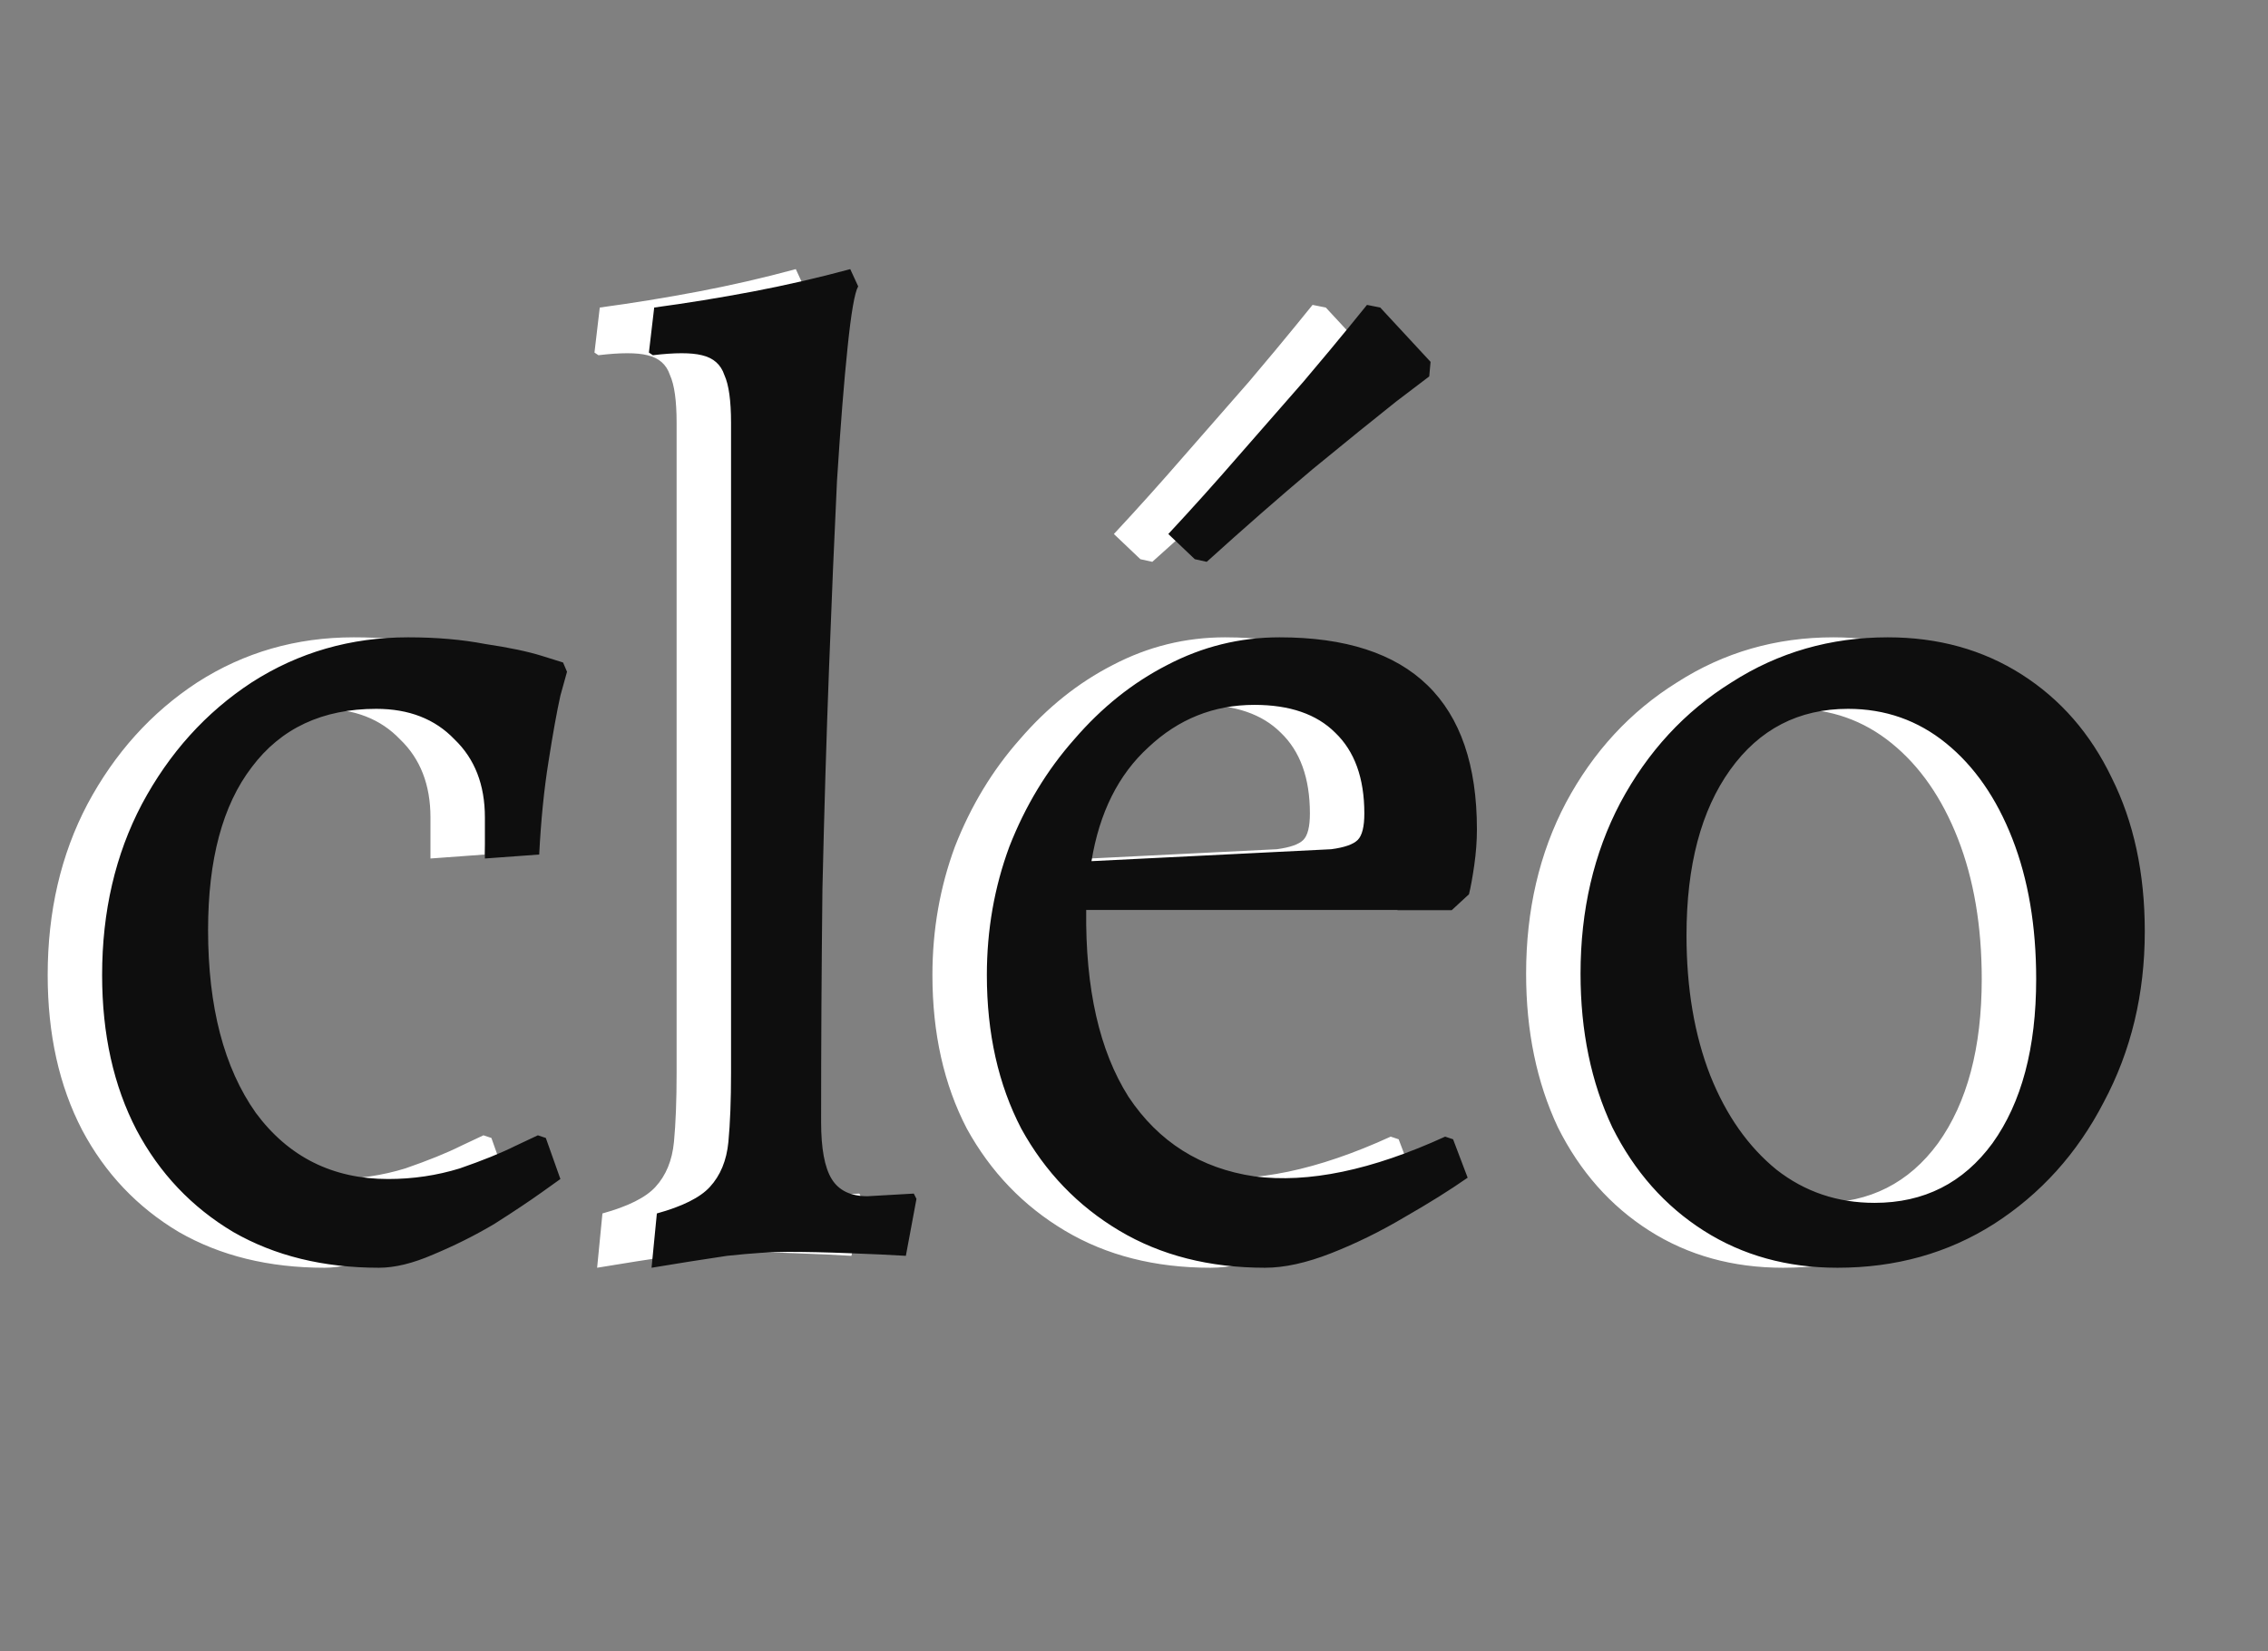 <svg width="125" height="91" viewBox="0 0 125 91" fill="none" xmlns="http://www.w3.org/2000/svg">
<rect x="0" y="0" width="125" height="91" fill="#808080" stroke="none"/>
<path d="M17.885 69.876C14.819 69.876 12.142 69.219 9.855 67.905C7.568 66.542 5.791 64.669 4.526 62.284C3.261 59.851 2.628 57.004 2.628 53.743C2.628 50.239 3.358 47.1 4.818 44.326C6.327 41.503 8.346 39.265 10.877 37.61C13.456 35.955 16.328 35.128 19.491 35.128C21.048 35.128 22.46 35.25 23.725 35.493C25.039 35.688 26.085 35.907 26.864 36.15C27.643 36.393 28.032 36.515 28.032 36.515L28.251 37.026C28.251 37.026 28.129 37.464 27.886 38.34C27.691 39.216 27.472 40.433 27.229 41.99C26.986 43.499 26.815 45.202 26.718 47.1L23.725 47.319V45.056C23.725 43.255 23.165 41.82 22.046 40.749C20.975 39.63 19.54 39.07 17.739 39.07C14.77 39.07 12.483 40.141 10.877 42.282C9.271 44.375 8.468 47.368 8.468 51.261C8.468 55.495 9.344 58.853 11.096 61.335C12.897 63.768 15.33 64.985 18.396 64.985C19.759 64.985 21.073 64.79 22.338 64.401C23.603 63.963 24.625 63.549 25.404 63.16C26.231 62.771 26.645 62.576 26.645 62.576L27.083 62.722L27.886 64.985C27.886 64.985 27.545 65.228 26.864 65.715C26.183 66.202 25.307 66.786 24.236 67.467C23.165 68.1 22.046 68.659 20.878 69.146C19.759 69.633 18.761 69.876 17.885 69.876ZM32.91 69.876L33.203 66.883C34.614 66.494 35.587 66.007 36.123 65.423C36.706 64.79 37.047 63.963 37.145 62.941C37.242 61.919 37.291 60.654 37.291 59.145V23.302C37.291 22.085 37.169 21.209 36.925 20.674C36.731 20.09 36.317 19.725 35.684 19.579C35.1 19.433 34.2 19.433 32.983 19.579L32.764 19.433L33.056 16.951C34.857 16.708 36.658 16.416 38.459 16.075C40.259 15.734 42.06 15.321 43.861 14.834L44.298 15.783C44.104 16.124 43.909 17.243 43.715 19.141C43.52 20.99 43.325 23.448 43.13 26.514C42.984 29.531 42.839 32.962 42.693 36.807C42.547 40.652 42.425 44.715 42.328 48.998C42.279 53.281 42.255 57.563 42.255 61.846C42.255 63.306 42.449 64.352 42.839 64.985C43.228 65.618 43.885 65.934 44.809 65.934L47.364 65.788L47.511 66.08L46.926 69.219C46.148 69.17 45.102 69.122 43.788 69.073C42.522 69.024 41.403 69 40.429 69C39.553 69 38.434 69.073 37.072 69.219C35.758 69.414 34.37 69.633 32.91 69.876ZM66.72 69.876C63.654 69.876 60.977 69.195 58.69 67.832C56.402 66.469 54.602 64.596 53.288 62.211C52.022 59.778 51.39 56.955 51.39 53.743C51.39 51.261 51.803 48.901 52.631 46.662C53.507 44.423 54.699 42.452 56.208 40.749C57.716 38.997 59.42 37.634 61.318 36.661C63.264 35.639 65.333 35.128 67.523 35.128C74.774 35.128 78.4 38.656 78.4 45.713C78.4 46.346 78.351 47.003 78.254 47.684C78.156 48.365 78.059 48.901 77.962 49.29L77.013 50.166H56.865C56.816 54.497 57.595 57.928 59.201 60.459C60.855 62.941 63.167 64.401 66.136 64.839C69.104 65.228 72.608 64.498 76.648 62.649L77.086 62.795L77.889 64.912C76.915 65.593 75.747 66.323 74.385 67.102C73.071 67.881 71.732 68.538 70.37 69.073C69.007 69.608 67.79 69.876 66.72 69.876ZM57.157 47.465L70.37 46.808C71.1 46.711 71.586 46.54 71.83 46.297C72.073 46.054 72.195 45.567 72.195 44.837C72.195 42.89 71.659 41.406 70.589 40.384C69.567 39.362 68.082 38.851 66.136 38.851C63.897 38.851 61.95 39.63 60.296 41.187C58.641 42.696 57.595 44.788 57.157 47.465ZM63.508 30.967L62.851 30.821L61.391 29.434C62.705 28.023 63.994 26.587 65.26 25.127C66.574 23.618 67.766 22.256 68.837 21.039C69.907 19.774 70.759 18.752 71.392 17.973C72.024 17.194 72.341 16.805 72.341 16.805L73.071 16.951L75.845 19.944L75.772 20.747C75.772 20.747 75.163 21.209 73.947 22.134C72.779 23.059 71.246 24.3 69.348 25.857C67.498 27.414 65.552 29.118 63.508 30.967ZM98.273 69.876C95.499 69.876 93.042 69.195 90.9 67.832C88.759 66.469 87.08 64.571 85.863 62.138C84.695 59.656 84.111 56.833 84.111 53.67C84.111 50.166 84.841 47.027 86.301 44.253C87.81 41.43 89.854 39.216 92.433 37.61C95.013 35.955 97.884 35.128 101.047 35.128C103.821 35.128 106.279 35.809 108.42 37.172C110.562 38.535 112.216 40.433 113.384 42.866C114.601 45.299 115.209 48.122 115.209 51.334C115.209 54.789 114.455 57.928 112.946 60.751C111.486 63.574 109.467 65.812 106.887 67.467C104.357 69.073 101.485 69.876 98.273 69.876ZM100.317 66.299C103.043 66.299 105.208 65.204 106.814 63.014C108.42 60.775 109.223 57.758 109.223 53.962C109.223 51.042 108.785 48.463 107.909 46.224C107.033 43.985 105.817 42.233 104.259 40.968C102.702 39.703 100.901 39.07 98.857 39.07C96.132 39.07 93.966 40.189 92.36 42.428C90.754 44.667 89.951 47.708 89.951 51.553C89.951 54.473 90.389 57.052 91.265 59.291C92.141 61.481 93.358 63.209 94.915 64.474C96.473 65.691 98.273 66.299 100.317 66.299Z" fill="white"/>
<path d="M20.885 69.876C17.819 69.876 15.142 69.219 12.855 67.905C10.568 66.542 8.791 64.669 7.526 62.284C6.261 59.851 5.628 57.004 5.628 53.743C5.628 50.239 6.358 47.1 7.818 44.326C9.327 41.503 11.346 39.265 13.877 37.61C16.456 35.955 19.328 35.128 22.491 35.128C24.048 35.128 25.46 35.25 26.725 35.493C28.039 35.688 29.085 35.907 29.864 36.15C30.643 36.393 31.032 36.515 31.032 36.515L31.251 37.026C31.251 37.026 31.129 37.464 30.886 38.34C30.691 39.216 30.472 40.433 30.229 41.99C29.986 43.499 29.815 45.202 29.718 47.1L26.725 47.319V45.056C26.725 43.255 26.165 41.82 25.046 40.749C23.975 39.63 22.54 39.07 20.739 39.07C17.77 39.07 15.483 40.141 13.877 42.282C12.271 44.375 11.468 47.368 11.468 51.261C11.468 55.495 12.344 58.853 14.096 61.335C15.897 63.768 18.33 64.985 21.396 64.985C22.759 64.985 24.073 64.79 25.338 64.401C26.603 63.963 27.625 63.549 28.404 63.16C29.231 62.771 29.645 62.576 29.645 62.576L30.083 62.722L30.886 64.985C30.886 64.985 30.545 65.228 29.864 65.715C29.183 66.202 28.307 66.786 27.236 67.467C26.165 68.1 25.046 68.659 23.878 69.146C22.759 69.633 21.761 69.876 20.885 69.876ZM35.91 69.876L36.203 66.883C37.614 66.494 38.587 66.007 39.123 65.423C39.706 64.79 40.047 63.963 40.145 62.941C40.242 61.919 40.291 60.654 40.291 59.145V23.302C40.291 22.085 40.169 21.209 39.925 20.674C39.731 20.09 39.317 19.725 38.684 19.579C38.1 19.433 37.2 19.433 35.983 19.579L35.764 19.433L36.056 16.951C37.857 16.708 39.658 16.416 41.459 16.075C43.259 15.734 45.06 15.321 46.861 14.834L47.298 15.783C47.104 16.124 46.909 17.243 46.715 19.141C46.52 20.99 46.325 23.448 46.13 26.514C45.984 29.531 45.839 32.962 45.693 36.807C45.547 40.652 45.425 44.715 45.328 48.998C45.279 53.281 45.255 57.563 45.255 61.846C45.255 63.306 45.449 64.352 45.839 64.985C46.228 65.618 46.885 65.934 47.809 65.934L50.364 65.788L50.511 66.08L49.926 69.219C49.148 69.17 48.102 69.122 46.788 69.073C45.522 69.024 44.403 69 43.429 69C42.553 69 41.434 69.073 40.072 69.219C38.758 69.414 37.37 69.633 35.91 69.876ZM69.72 69.876C66.654 69.876 63.977 69.195 61.69 67.832C59.402 66.469 57.602 64.596 56.288 62.211C55.022 59.778 54.39 56.955 54.39 53.743C54.39 51.261 54.803 48.901 55.631 46.662C56.507 44.423 57.699 42.452 59.208 40.749C60.716 38.997 62.42 37.634 64.318 36.661C66.264 35.639 68.333 35.128 70.523 35.128C77.774 35.128 81.4 38.656 81.4 45.713C81.4 46.346 81.351 47.003 81.254 47.684C81.156 48.365 81.059 48.901 80.962 49.29L80.013 50.166H59.865C59.816 54.497 60.595 57.928 62.201 60.459C63.855 62.941 66.167 64.401 69.136 64.839C72.104 65.228 75.608 64.498 79.648 62.649L80.086 62.795L80.889 64.912C79.915 65.593 78.747 66.323 77.385 67.102C76.071 67.881 74.732 68.538 73.37 69.073C72.007 69.608 70.79 69.876 69.72 69.876ZM60.157 47.465L73.37 46.808C74.1 46.711 74.586 46.54 74.83 46.297C75.073 46.054 75.195 45.567 75.195 44.837C75.195 42.89 74.659 41.406 73.589 40.384C72.567 39.362 71.082 38.851 69.136 38.851C66.897 38.851 64.95 39.63 63.296 41.187C61.641 42.696 60.595 44.788 60.157 47.465ZM66.508 30.967L65.851 30.821L64.391 29.434C65.705 28.023 66.994 26.587 68.26 25.127C69.574 23.618 70.766 22.256 71.837 21.039C72.907 19.774 73.759 18.752 74.392 17.973C75.024 17.194 75.341 16.805 75.341 16.805L76.071 16.951L78.845 19.944L78.772 20.747C78.772 20.747 78.163 21.209 76.947 22.134C75.779 23.059 74.246 24.3 72.348 25.857C70.498 27.414 68.552 29.118 66.508 30.967ZM101.273 69.876C98.499 69.876 96.042 69.195 93.9 67.832C91.759 66.469 90.08 64.571 88.863 62.138C87.695 59.656 87.111 56.833 87.111 53.67C87.111 50.166 87.841 47.027 89.301 44.253C90.81 41.43 92.854 39.216 95.433 37.61C98.013 35.955 100.884 35.128 104.047 35.128C106.821 35.128 109.279 35.809 111.42 37.172C113.562 38.535 115.216 40.433 116.384 42.866C117.601 45.299 118.209 48.122 118.209 51.334C118.209 54.789 117.455 57.928 115.946 60.751C114.486 63.574 112.467 65.812 109.887 67.467C107.357 69.073 104.485 69.876 101.273 69.876ZM103.317 66.299C106.043 66.299 108.208 65.204 109.814 63.014C111.42 60.775 112.223 57.758 112.223 53.962C112.223 51.042 111.785 48.463 110.909 46.224C110.033 43.985 108.817 42.233 107.259 40.968C105.702 39.703 103.901 39.07 101.857 39.07C99.132 39.07 96.966 40.189 95.36 42.428C93.754 44.667 92.951 47.708 92.951 51.553C92.951 54.473 93.389 57.052 94.265 59.291C95.141 61.481 96.358 63.209 97.915 64.474C99.473 65.691 101.273 66.299 103.317 66.299Z" fill="#0E0E0E"/>
</svg>
